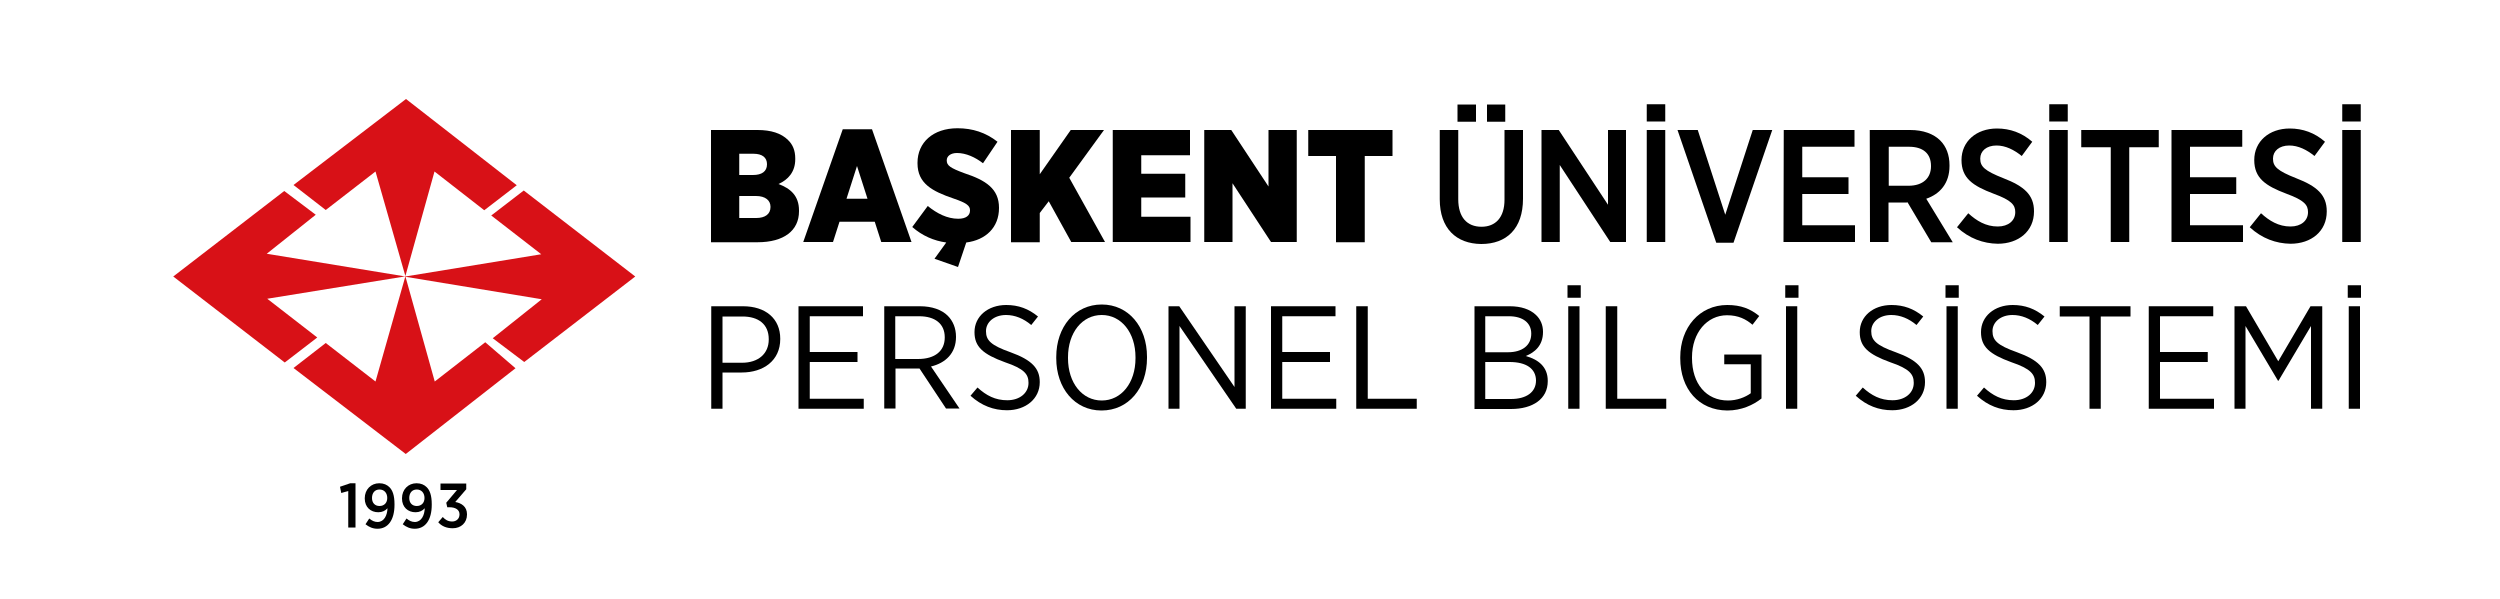 <?xml version="1.0" encoding="utf-8"?>
<!-- Generator: Adobe Illustrator 28.0.0, SVG Export Plug-In . SVG Version: 6.00 Build 0)  -->
<svg version="1.1" id="katman_1" xmlns="http://www.w3.org/2000/svg" xmlns:xlink="http://www.w3.org/1999/xlink" x="0px" y="0px"
	 viewBox="0 0 1000 239.7" style="enable-background:new 0 0 1000 239.7;" xml:space="preserve">
<style type="text/css">
	.st0{fill:#D81117;}
	.st1{enable-background:new    ;}
</style>
<g>
	<path d="M284.5,52H303c5.4,0,9.5,1.3,12.2,4c1.9,1.8,2.9,4.2,2.9,7.4v0.3c0,5.1-2.9,8.2-6.7,9.9c4.8,1.8,8.2,4.7,8.2,10.6v0.3
		c0,7.7-6,12.4-16.6,12.4h-18.6V52H284.5z M306.8,65.7c0-2.7-1.9-4.2-5.4-4.2h-5.7V70h5.5C304.7,70,306.8,68.6,306.8,65.7
		L306.8,65.7z M302.4,78.4h-6.7v8.8h6.8c3.6,0,5.7-1.6,5.7-4.4v-0.1C308.2,80.2,306.2,78.4,302.4,78.4z"/>
	<path d="M337.1,51.7h11.7l15.8,45.1h-12.1l-2.6-8.1h-14.1l-2.6,8.1h-11.9L337.1,51.7z M347,79.5l-4.2-13.1l-4.2,13.1H347z"/>
	<path d="M373.8,103.5l4.7-6.5c-5-0.7-9.6-2.7-13.6-6.2l6.2-8.4c3.7,3,7.8,5.1,12.2,5.1c3.1,0,4.7-1.3,4.7-3.3v-0.1
		c0-1.8-1.3-2.9-6.6-4.7c-8.5-2.9-14.4-6-14.4-14.1v-0.2c0-8.1,6.2-13.8,16-13.8c6,0,11.3,1.7,16,5.4l-5.8,8.6
		c-3.1-2.4-6.8-4.1-10.4-4.1c-2.6,0-4.1,1.3-4.1,2.9v0.1c0,2,1.4,3,7.1,5.1c8.5,2.8,13.8,6.2,13.8,13.8v0.1
		c0,7.8-5.3,12.8-13.1,13.8l-3.3,9.8L373.8,103.5z"/>
	<path d="M404.4,52h11.5v17.7L428.3,52h13.3l-13.9,19.1L442,96.8h-13.5l-9-16.3l-3.6,4.7v11.7h-11.5V52z"/>
	<path d="M445.1,52H476v10.1h-19.5v7.4h17.6V79h-17.6v7.7h19.7v10.1h-31.1V52z"/>
	<path d="M481.7,52h10.8l14.9,22.6V52h11.3v44.8h-10.3L493,73.3v23.5h-11.3V52z"/>
	<path d="M534.4,62.4h-11.1V52H557v10.4h-11.1v34.5h-11.5V62.4z"/>
</g>
<g>
	<path d="M575.9,79.7V52h7.4v27.7c0,7.2,3.5,11,9.3,11c5.6,0,9.2-3.7,9.2-10.8V52h7.4v27.5c0,12-6.6,18.1-16.7,18.1
		C582.5,97.5,575.9,91.4,575.9,79.7z M583,41.8h7.4v6.9H583V41.8z M594.8,41.8h7.3v6.9h-7.3V41.8z"/>
	<path d="M616.6,52h6.9l19.7,29.9V52h7.2v44.8h-6.3L623.9,66v30.8h-7.3L616.6,52L616.6,52z"/>
	<path d="M658.7,41.7h7.4v6.9h-7.4V41.7z M658.7,52h7.4v44.8h-7.4V52z"/>
	<path d="M671,52h8.1l11,33.9l11-33.9h7.8l-15.5,45.1h-6.9L671,52z"/>
	<path d="M713.5,52h28.3v6.7h-20.9v12.2h18.5v6.7h-18.5v12.5H742v6.7h-28.6L713.5,52L713.5,52z"/>
	<path d="M747.9,52h16.2c5.1,0,9.3,1.5,12,4.2c2.4,2.4,3.7,5.8,3.7,9.9v0.3c0,6.9-3.8,11.2-9.3,13.1l10.6,17.4h-8.6l-9.5-16
		c-0.1,0.1-0.3,0.1-0.4,0.1h-7.2v15.8H748L747.9,52L747.9,52z M763.4,74.3c5.8,0,9-3.1,9-7.8v-0.1c0-5.1-3.3-7.7-8.8-7.7h-8.1v15.6
		H763.4z"/>
	<path d="M782.8,90.9l4.5-5.6c3.3,3,7,5.3,11.8,5.3c4.3,0,7-2.4,7-5.7v-0.1c0-2.8-1.5-4.7-8.6-7.3c-8.5-3.2-12.9-6.3-12.9-13.5v0
		c0-7.4,5.9-12.6,14.2-12.6c5.2,0,10,1.7,14.1,5.3l-4.2,5.7c-3.1-2.5-6.5-4.2-10.1-4.2c-4,0-6.5,2.2-6.5,5.2v0.1
		c0,3.1,1.7,4.8,9.3,7.8c8.3,3.2,12.2,6.7,12.2,13.2v0.1c0,7.9-6.2,12.9-14.5,12.9C793.3,97.4,787.7,95.4,782.8,90.9z"/>
	<path d="M819.7,41.7h7.4v6.9h-7.4V41.7z M819.7,52h7.4v44.8h-7.4V52z"/>
	<path d="M844.3,58.9h-11.8V52h31v6.9h-11.8v37.9h-7.4V58.9z"/>
	<path d="M868.6,52h28.3v6.7H876v12.2h18.5v6.7H876v12.5h21.2v6.7h-28.6L868.6,52L868.6,52z"/>
	<path d="M899.9,90.9l4.5-5.6c3.3,3,7,5.3,11.8,5.3c4.3,0,7-2.4,7-5.7v-0.1c0-2.8-1.5-4.7-8.6-7.3c-8.5-3.2-12.9-6.3-12.9-13.5v0
		c0-7.4,5.9-12.6,14.2-12.6c5.2,0,10,1.7,14.1,5.3l-4.2,5.7c-3.1-2.5-6.5-4.2-10.1-4.2c-4,0-6.5,2.2-6.5,5.2v0.1
		c0,3.1,1.7,4.8,9.3,7.8c8.3,3.2,12.2,6.7,12.2,13.2v0.1c0,7.9-6.2,12.9-14.5,12.9C910.4,97.4,904.8,95.4,899.9,90.9z"/>
	<path d="M936.9,41.7h7.4v6.9h-7.4V41.7z M936.9,52h7.4v44.8h-7.4V52z"/>
</g>
<g>
	<path class="st0" d="M150.2,152.6l-19.9-15.4l-12.9,10l44.9,34.4l43.9-34.3l-12.1-10.4l-20.2,15.7l-11.7-41.9h-0.1L150.2,152.6z
		 M162.4,39.6l-45,34.4l12.9,10l19.9-15.4l12,42l0,0l-55.5-9.1l19.6-15.6l-12.6-9.5l-44.4,34.2l44.6,34.4l13-10l-20-15.5l54.9-8.9
		l0.3,0.1v-0.1l0,0l0,0v0.1l54.6,9l-19.6,15.6l12.6,9.5l44.4-34.2l-44.6-34.4l-13,10l20,15.5l-54.4,8.9l11.7-42l19.9,15.5l13-10
		L162.4,39.6z"/>
	<g>
		<path d="M139.3,196.4l-2.8,0.8l-0.5-2.5l4.1-1.4h2.1V211h-2.9L139.3,196.4L139.3,196.4z"/>
		<path d="M155,203.3c-0.9,1-2.1,1.6-3.7,1.6c-3,0-5.4-2-5.4-5.5v-0.1c0-3.5,2.5-6,5.8-6c1.8,0,3.1,0.6,4.1,1.6c1.2,1.2,2,3.2,2,6.8
			v0.2c0,6.1-2.6,9.6-6.8,9.6c-1.9,0-3.4-0.7-4.8-1.8l1.5-2.3c1.1,0.9,2.1,1.4,3.4,1.4C153.7,208.7,154.9,206.1,155,203.3z
			 M154.9,199.2L154.9,199.2c0-2-1.2-3.4-3.1-3.4c-1.9,0-3,1.4-3,3.4l0,0c0,2,1.2,3.2,3,3.2C153.7,202.4,154.9,201.1,154.9,199.2z"
			/>
		<path d="M169.9,203.3c-0.9,1-2.1,1.6-3.7,1.6c-3,0-5.4-2-5.4-5.5v-0.1c0-3.5,2.5-6,5.8-6c1.8,0,3.1,0.6,4.1,1.6
			c1.2,1.2,2,3.2,2,6.8v0.2c0,6.1-2.6,9.6-6.8,9.6c-1.9,0-3.4-0.7-4.8-1.8l1.5-2.3c1.1,0.9,2.1,1.4,3.4,1.4
			C168.6,208.7,169.8,206.1,169.9,203.3z M169.8,199.2L169.8,199.2c0-2-1.2-3.4-3.1-3.4c-1.9,0-3,1.4-3,3.4l0,0c0,2,1.2,3.2,3,3.2
			C168.6,202.4,169.8,201.1,169.8,199.2z"/>
		<path d="M175.3,208.9l1.8-2.1c1,1.1,2.1,1.8,3.8,1.8c1.6,0,2.9-1.1,2.9-2.8v-0.1c0-1.8-1.6-2.8-4-2.8h-0.9l-0.4-1.8l4.3-5.1h-6.6
			v-2.6h10.3v2.3l-4.4,5.1c2.4,0.4,4.7,1.8,4.7,4.9v0.1c0,3.3-2.4,5.5-5.7,5.5C178.5,211.3,176.6,210.4,175.3,208.9z"/>
	</g>
</g>
<g class="st1">
	<path d="M284.5,122.5h12.7c9,0,14.9,4.9,14.9,13v0.1c0,8.7-6.8,13.4-15.4,13.4H289v14.5h-4.5V122.5z M296.8,145.1
		c6.6,0,10.7-3.7,10.7-9.3v-0.1c0-6-4.1-9.1-10.5-9.1h-8v18.5H296.8z"/>
	<path d="M319.4,122.5h25.8v4h-21.3v14.3H343v4h-19.1v14.7h21.6v4h-26.1V122.5z"/>
	<path d="M353.6,122.5H368c4.8,0,8.7,1.4,11.1,3.8c2.1,2.1,3.3,5,3.3,8.4v0.1c0,6.5-4.2,10.4-10,11.8l11.4,16.8h-5.4l-10.6-16h-9.6
		v16h-4.5V122.5z M367.2,143.6c6.9,0,10.7-3.3,10.7-8.6v-0.1c0-5.4-3.9-8.4-10.2-8.4h-9.6v17.1H367.2z"/>
	<path d="M388.2,158.3l2.8-3.3c3.5,3.2,7.1,5.1,11.9,5.1c5.1,0,8.5-3,8.5-6.9v-0.1c0-3.4-1.7-5.6-9.4-8.2c-8.8-3.2-12.2-6.2-12.2-12
		v-0.1c0-6.2,5.3-10.8,12.7-10.8c4.9,0,8.9,1.5,12.7,4.6l-2.7,3.4c-3.1-2.6-6.5-4-10.1-4c-4.8,0-8,2.9-8,6.4v0.1
		c0,3.6,1.9,5.6,9.8,8.4c8.6,3.1,11.7,6.5,11.7,11.9v0.1c0,6.6-5.6,11.2-13.1,11.2C397.5,164.1,392.6,162.3,388.2,158.3z"/>
	<path d="M422.5,143.3v-0.5c0-12.1,7.5-21,18.2-21s18.1,8.9,18.1,20.9v0.5c0,12.1-7.4,21-18.2,21
		C429.9,164.2,422.5,155.3,422.5,143.3z M454.2,143.3v-0.4c0-9.9-5.7-16.9-13.5-16.9s-13.5,7-13.5,16.9v0.4
		c0,9.9,5.7,16.9,13.5,16.9S454.2,153.2,454.2,143.3z"/>
	<path d="M467.4,122.5h4.3l22.1,32.3v-32.3h4.5v41h-3.8l-22.7-33.1v33.1h-4.4V122.5z"/>
	<path d="M508.4,122.5h25.8v4h-21.3v14.3H532v4h-19.1v14.7h21.6v4h-26.1V122.5z"/>
	<path d="M542.6,122.5h4.5v37h19.6v4h-24.2V122.5z"/>
	<path d="M589.6,122.5h14.3c4.5,0,8.1,1.2,10.5,3.5c1.8,1.7,2.8,4,2.8,6.7v0.1c0,5.5-3.4,8.2-6.9,9.6c5,1.4,8.8,4.3,8.8,9.9v0.2
		c0,7-5.9,11.1-14.7,11.1h-14.6V122.5z M612.5,133.4c0-4.2-3.3-6.9-8.9-6.9h-9.5v14.4h9.1c5.6,0,9.3-2.7,9.3-7.4V133.4z
		 M603.8,144.8h-9.7v14.8h10.3c6.1,0,10-2.7,10-7.4v-0.1C614.3,147.5,610.6,144.8,603.8,144.8z"/>
	<path d="M627,114.1h5.3v5H627V114.1z M627.3,122.5h4.5v41h-4.5V122.5z"/>
	<path d="M642.4,122.5h4.5v37h19.6v4h-24.2V122.5z"/>
	<path d="M672.1,143.3v-0.4c0-11.9,7.7-20.9,18.8-20.9c5.5,0,9.2,1.5,12.8,4.4l-2.7,3.5c-2.6-2.2-5.6-3.8-10.2-3.8
		c-8,0-14,7-14,16.8v0.3c0,10.3,5.7,17,14.4,17c3.6,0,6.9-1.3,9.1-2.9v-11.6h-10.6v-3.9h14.9v17.6c-3.3,2.6-8,4.8-13.7,4.8
		C679.5,164.1,672.1,155.6,672.1,143.3z"/>
	<path d="M714.1,114.1h5.3v5h-5.3V114.1z M714.4,122.5h4.5v41h-4.5V122.5z"/>
	<path d="M742.3,158.3l2.8-3.3c3.5,3.2,7.1,5.1,11.9,5.1c5.1,0,8.5-3,8.5-6.9v-0.1c0-3.4-1.7-5.6-9.4-8.2c-8.8-3.2-12.2-6.2-12.2-12
		v-0.1c0-6.2,5.3-10.8,12.7-10.8c4.9,0,8.9,1.5,12.7,4.6l-2.7,3.4c-3.1-2.6-6.5-4-10.1-4c-4.8,0-8,2.9-8,6.4v0.1
		c0,3.6,1.9,5.6,9.8,8.4c8.6,3.1,11.7,6.5,11.7,11.9v0.1c0,6.6-5.6,11.2-13.1,11.2C751.5,164.1,746.7,162.3,742.3,158.3z"/>
	<path d="M778.2,114.1h5.3v5h-5.3V114.1z M778.6,122.5h4.5v41h-4.5V122.5z"/>
	<path d="M790.8,158.3l2.8-3.3c3.5,3.2,7.1,5.1,11.9,5.1c5.1,0,8.5-3,8.5-6.9v-0.1c0-3.4-1.7-5.6-9.4-8.2c-8.8-3.2-12.2-6.2-12.2-12
		v-0.1c0-6.2,5.3-10.8,12.7-10.8c4.9,0,8.9,1.5,12.7,4.6l-2.7,3.4c-3.1-2.6-6.5-4-10.1-4c-4.8,0-8,2.9-8,6.4v0.1
		c0,3.6,1.9,5.6,9.8,8.4c8.6,3.1,11.7,6.5,11.7,11.9v0.1c0,6.6-5.6,11.2-13.1,11.2C800,164.1,795.2,162.3,790.8,158.3z"/>
	<path d="M835.7,126.6h-11.8v-4.1h28.3v4.1h-11.9v36.9h-4.5V126.6z"/>
	<path d="M859.5,122.5h25.8v4H864v14.3h19.1v4H864v14.7h21.6v4h-26.1V122.5z"/>
	<path d="M893.7,122.5h4.7l12.9,22l12.9-22h4.7v41h-4.5v-33.1l-13,21.9h-0.2l-13-21.9v33.1h-4.4V122.5z"/>
	<path d="M939.1,114.1h5.3v5h-5.3V114.1z M939.5,122.5h4.5v41h-4.5V122.5z"/>
</g>
</svg>
